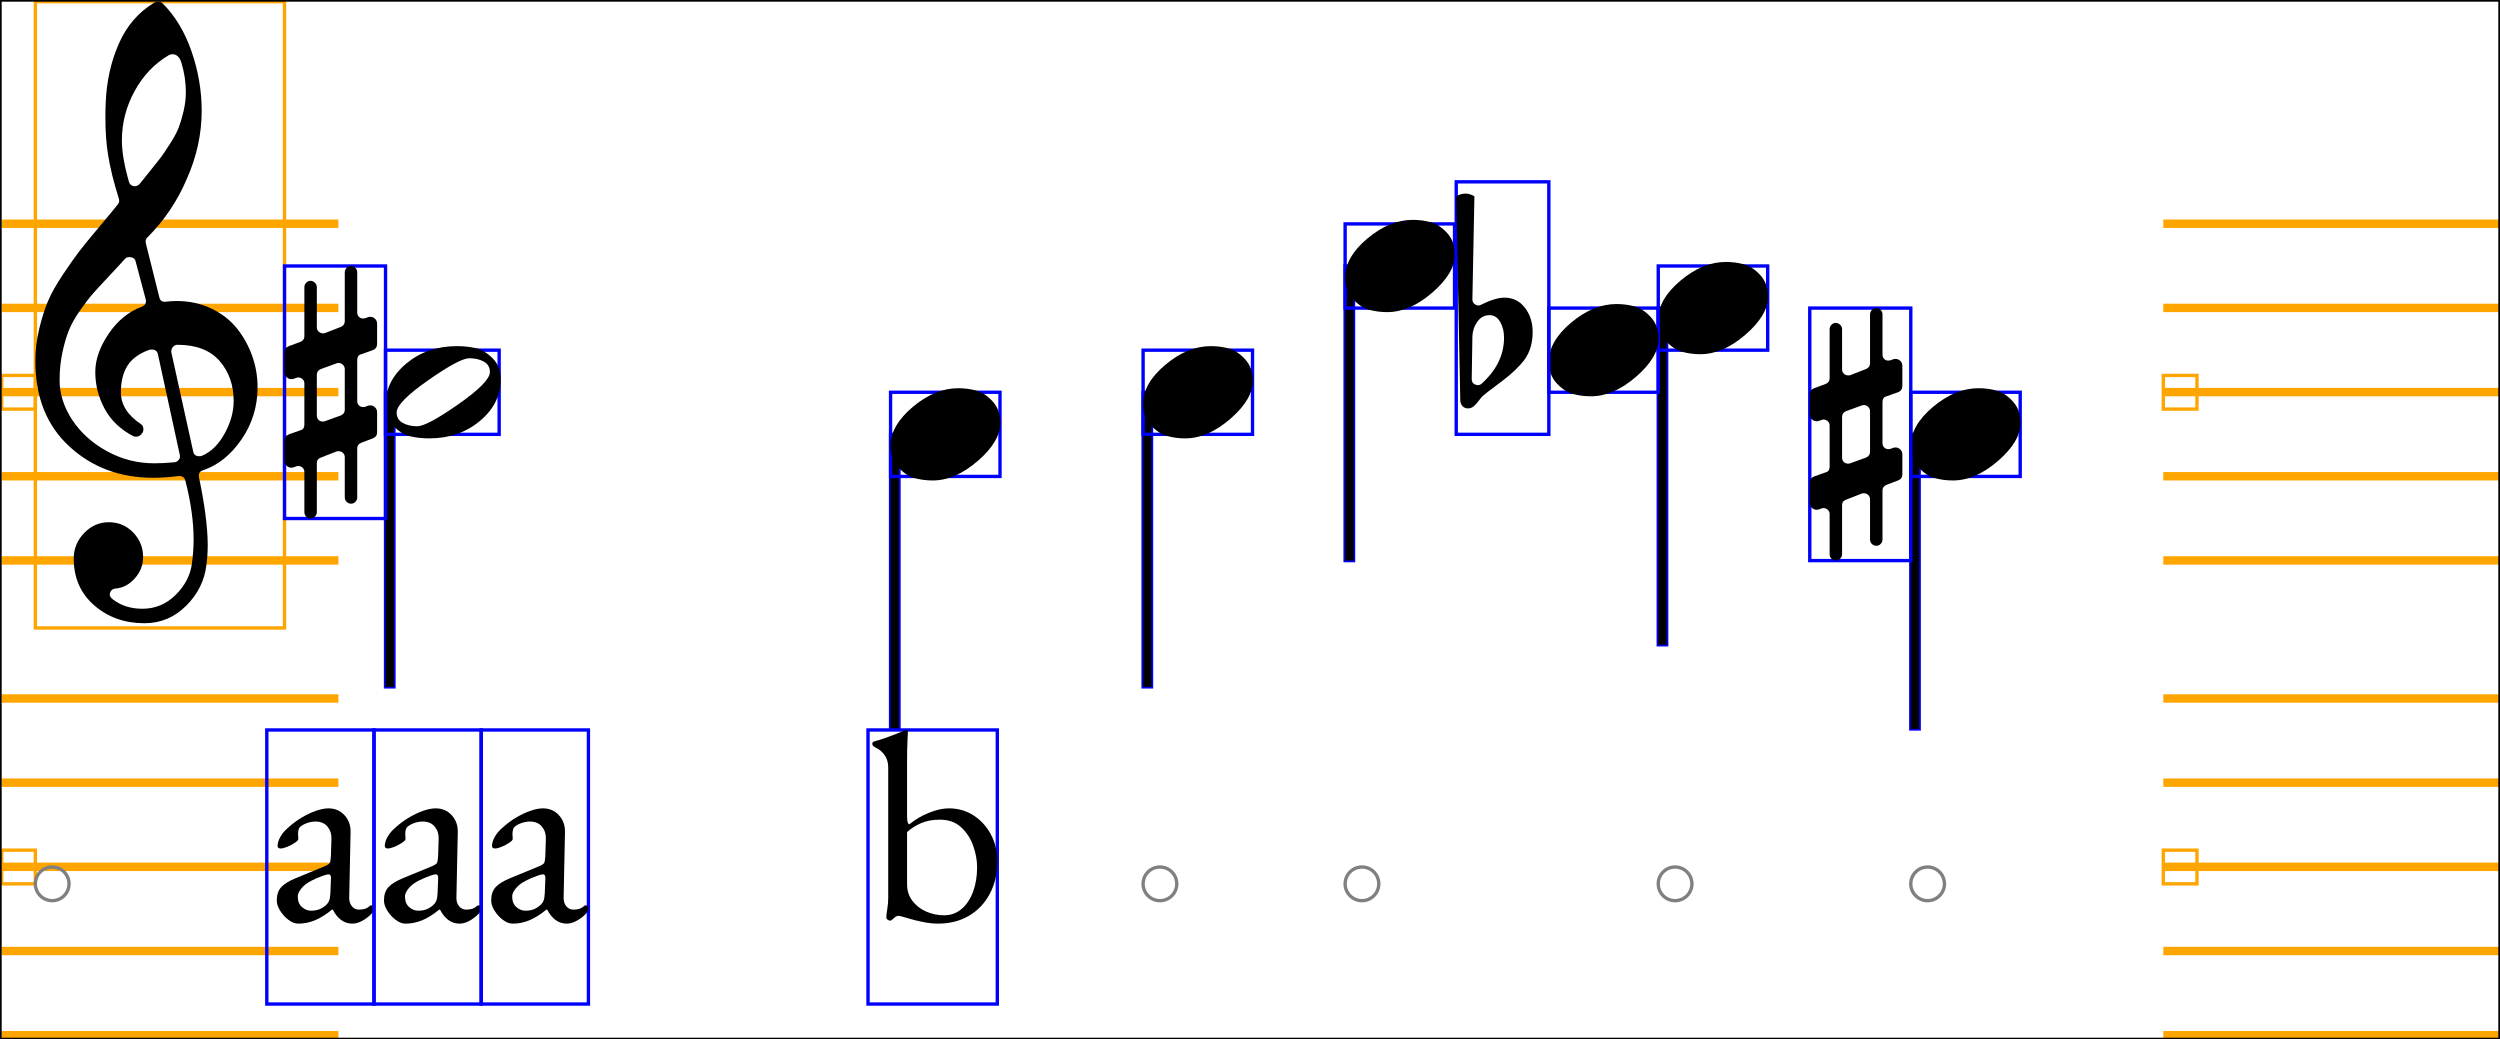 <svg xmlns="http://www.w3.org/2000/svg" xmlns:xlink="http://www.w3.org/1999/xlink" viewBox="0 0 742.5 308.7">
    <rect x="0.5" y="111.5" width="10" height="10" stroke="orange" stroke-width="1" fill="none"/>
    <path d="M 0.5 167.7 L 0.5 165.2 L 100.5 165.2 L 100.5 167.7 L 0.5 167.7 Z M 0.5 142.7 L 0.5 140.2 L 100.5 140.2 L 100.5 142.7 L 0.5 142.7 Z M 0.5 117.7 L 0.5 115.2 L 100.5 115.2 L 100.5 117.7 L 0.5 117.7 Z M 0.5 92.7 L 0.5 90.2 L 100.5 90.2 L 100.5 92.7 L 0.5 92.7 Z M 0.5 67.7 L 0.5 65.2 L 100.5 65.2 L 100.5 67.7 L 0.5 67.7 Z " fill="orange"/>
    <rect x="0.5" y="252.5" width="10" height="10" stroke="orange" stroke-width="1" fill="none"/>
    <path d="M 0.5 308.7 L 0.5 306.2 L 100.5 306.2 L 100.5 308.7 L 0.5 308.7 Z M 0.5 283.7 L 0.5 281.2 L 100.5 281.2 L 100.5 283.7 L 0.5 283.7 Z M 0.5 258.7 L 0.5 256.2 L 100.5 256.2 L 100.5 258.7 L 0.5 258.7 Z M 0.5 233.7 L 0.5 231.2 L 100.5 231.2 L 100.5 233.7 L 0.5 233.7 Z M 0.5 208.7 L 0.5 206.2 L 100.5 206.2 L 100.5 208.7 L 0.5 208.7 Z " fill="orange"/>
    <rect x="10.5" y="0.5" width="74" height="186" stroke="orange" stroke-width="1" fill="none"/>
    <path d="M 35.3 59 Q 33 51.7 32.1 46 Q 31.3 41.2 31.3 34.8 Q 31.3 32.6 31.4 30.4 Q 31.8 20.9 35.3 12.95 Q 38.8 5 45.8 0.8 Q 46.3 0.5 47.1 0.5 Q 47.8 0.5 48.3 1 Q 53.9 6.6 56.9 15.3 Q 59.9 24 59.9 32.9 Q 59.9 43.2 55.5 53.1 Q 51.3 63 43.7 70.6 Q 43.1 71.2 43.3 72.2 L 47.3 88.2 Q 47.6 89.8 49.3 89.6 Q 50.9 89.4 52.4 89.4 Q 58.2 89.4 62.9 91.7 Q 67.6 94 70.5 97.7 Q 73.4 101.4 74.95 105.85 Q 76.5 110.3 76.5 115 Q 76.5 123.6 71.7 130.55 Q 66.9 137.5 60.2 139.7 Q 58.8 140.2 59.1 141.8 Q 61.6 153.6 61.7 161.7 Q 61.7 164.8 61.3 167.8 Q 60.5 174.7 55.3 179.9 Q 50.1 185.1 42.9 185.1 Q 34.1 185.1 28 179.8 Q 21.9 174.5 21.9 165.9 Q 21.9 161.5 25 158.3 Q 28.1 155.1 32.3 155.1 Q 36.6 155.1 39.55 158.15 Q 42.5 161.2 42.5 165.4 Q 42.5 169 40.1 171.7 Q 37.7 174.5 34.3 174.8 Q 33.1 174.9 32.7 176 Q 32.3 177.1 33.5 178 Q 37.1 180.8 42.3 180.8 Q 48 180.8 52.15 176.7 Q 56.3 172.6 57 167.4 Q 57.5 163.8 57.5 160.2 Q 57.5 152.4 55.1 142.9 Q 54.7 141.2 52.9 141.4 Q 48.9 141.9 45.5 141.9 Q 30.7 141.9 20.6 132.6 Q 10.5 123.3 10.5 107.3 Q 10.5 102.4 11.65 97.65 Q 12.8 92.9 14.25 89.45 Q 15.7 86 18.75 81.45 Q 21.8 76.9 23.65 74.5 Q 25.5 72.1 29.5 67.35 Q 33.5 62.6 35 60.7 Q 35.6 60 35.3 59 Z M 50.9 104.7 L 57.4 134.2 Q 57.7 135.5 59.2 135.5 Q 59.6 135.5 59.9 135.4 Q 64 133.7 66.7 128.8 Q 69.4 123.9 69.4 119.1 Q 69.4 112.1 65.3 107.3 Q 61.1 102.4 52.7 102.4 Q 52 102.4 51.45 102.95 Q 50.9 103.5 50.9 104.2 Q 50.8 104.5 50.9 104.7 Z M 37.1 76.9 Q 35.5 78.7 32.35 82.05 Q 29.2 85.4 27.65 87.15 Q 26.1 88.9 23.85 92.1 Q 21.6 95.3 20.5 98 Q 19.4 100.7 18.55 104.6 Q 17.7 108.5 17.7 112.9 Q 17.7 119 21.45 124.7 Q 25.2 130.4 31.75 134 Q 38.3 137.6 45.8 137.6 Q 48.5 137.6 51.8 137.3 Q 52.6 137.2 53.1 136.55 Q 53.6 135.9 53.4 135.1 L 46.9 105.2 Q 46.6 103.8 45 103.8 Q 44.7 103.8 44.3 103.9 Q 39.7 105.6 37.8 108.7 Q 35.9 111.8 35.9 116.5 Q 35.9 122 41.9 126 Q 42.6 126.5 42.6 127.5 Q 42.6 128.3 41.95 129 Q 41.3 129.7 40.4 129.7 Q 39.9 129.7 39.5 129.5 Q 33.8 126.5 31.05 121.35 Q 28.3 116.2 28.3 110.5 Q 28.3 105 32.25 99.15 Q 36.2 93.3 42.1 91.1 Q 43.6 90.5 43.3 89 L 40.3 77.7 Q 40.1 76.6 38.9 76.4 Q 37.7 76.2 37.1 76.9 Z M 53.9 18.7 Q 53.1 16.1 51.2 16.1 Q 50.6 16.1 50.1 16.4 Q 43.7 20.2 39.95 27.1 Q 36.2 34 36.2 41.7 Q 36.2 46.7 38.3 54 Q 38.6 55.1 39.8 55.3 Q 40.8 55.4 41.5 54.6 Q 41.8 54.2 44.35 51.05 Q 46.9 47.9 47.7 46.85 Q 48.5 45.8 50.4 42.85 Q 52.3 39.9 53.05 37.95 Q 53.8 36 54.5 33.1 Q 55.2 30.2 55.2 27.3 Q 55.2 23.1 53.9 18.7 Z " fill="black"/>
    <ellipse cx="15.5" cy="262.5" rx="5" ry="5" stroke="gray" stroke-width="1" fill="none"/>
    <rect x="114.5" y="116.5" width="2.5" height="87.5" stroke="blue" stroke-width="1" fill="none"/>
    <rect x="114.5" y="116.5" width="2.5" height="87.5" fill="black"/>
    <rect x="114.5" y="104" width="33.75" height="25" stroke="blue" stroke-width="1" fill="none"/>
    <path d="M 139.4 106.4 Q 136.5 106.4 127.15 112.95 Q 117.8 119.5 117.8 122.5 Q 117.8 124.6 119.6 125.6 Q 121.4 126.6 123.9 126.6 Q 126.8 126.6 136.15 120.05 Q 145.5 113.5 145.5 110.5 Q 145.5 108.4 143.7 107.4 Q 141.9 106.4 139.4 106.4 Z M 114.5 120.3 Q 114.5 113.1 120.7 107.95 Q 126.9 102.8 135.7 102.8 Q 138.7 102.8 141.3 103.4 Q 143.9 104 146.3 106.4 Q 148.7 108.8 148.7 112.7 Q 148.7 119.9 142.5 125.05 Q 136.3 130.2 127.5 130.2 Q 124.5 130.2 121.9 129.6 Q 119.3 129 116.9 126.6 Q 114.5 124.2 114.5 120.3 Z " fill="black"/>
    <rect x="84.5" y="79" width="30" height="75" stroke="blue" stroke-width="1" fill="none"/>
    <path d="M 106.1 106.9 L 106.1 119.1 Q 106.1 119.9 106.6 120.4 Q 107.1 120.9 107.9 120.9 Q 108.2 120.9 108.5 120.8 L 109.3 120.5 Q 109.6 120.4 110 120.4 Q 110.8 120.4 111.4 121 Q 112 121.6 112 122.4 L 112 128.4 Q 112 129.7 110.7 130.2 L 107.3 131.5 Q 106.1 132 106.1 133.1 L 106.1 147.7 Q 106.1 148.5 105.55 149.05 Q 105 149.6 104.3 149.6 Q 103.5 149.6 102.95 149.05 Q 102.4 148.5 102.4 147.7 L 102.4 135.8 Q 102.4 135 101.85 134.5 Q 101.3 134 100.6 134 Q 100.2 134 99.9 134.1 L 95.3 135.9 Q 94.1 136.3 94.1 137.5 L 94.1 152.1 Q 94.1 152.9 93.5 153.45 Q 92.9 154 92.2 154 Q 91.5 154 90.95 153.45 Q 90.4 152.9 90.4 152.1 L 90.4 140.2 Q 90.4 139.4 89.85 138.9 Q 89.3 138.4 88.6 138.4 Q 88.3 138.4 88 138.5 L 87.2 138.8 Q 87 138.9 86.5 138.9 Q 85.7 138.9 85.1 138.3 Q 84.5 137.7 84.5 136.9 L 84.5 130.9 Q 84.5 129.5 85.8 129 L 89.2 127.8 Q 90.4 127.5 90.4 126.1 L 90.4 113.9 Q 90.4 113.1 89.85 112.6 Q 89.3 112.1 88.6 112.1 Q 88.3 112.1 88.1 112.2 L 87.2 112.5 Q 87 112.6 86.5 112.6 Q 85.7 112.6 85.1 112 Q 84.5 111.4 84.5 110.6 L 84.5 104.6 Q 84.5 103.3 85.8 102.8 L 89.3 101.5 Q 90.4 101 90.4 99.9 L 90.4 85.3 Q 90.4 84.5 90.95 83.95 Q 91.5 83.4 92.2 83.4 Q 92.9 83.4 93.5 83.95 Q 94.1 84.5 94.1 85.3 L 94.1 97.2 Q 94.1 98 94.65 98.5 Q 95.2 99 96 99 Q 96.3 99 96.6 98.9 L 101.2 97.1 Q 102.4 96.6 102.4 95.4 L 102.4 80.9 Q 102.4 80.1 102.95 79.55 Q 103.5 79 104.3 79 Q 105 79 105.55 79.55 Q 106.1 80.1 106.1 80.9 L 106.1 92.9 Q 106.1 93.6 106.6 94.1 Q 107.1 94.6 107.8 94.6 Q 108.1 94.6 108.5 94.5 L 109.3 94.2 Q 109.5 94.1 110 94.1 Q 110.8 94.1 111.4 94.7 Q 112 95.3 112 96.1 L 112 102.1 Q 112 103.5 110.7 104 L 107.3 105.2 Q 106.1 105.5 106.1 106.9 Z M 102.4 121.7 L 102.4 109.6 Q 102.4 108.9 101.85 108.35 Q 101.3 107.8 100.6 107.8 Q 100.3 107.8 100 107.9 L 95.3 109.6 Q 94.1 110.1 94.1 111.3 L 94.1 123.4 Q 94.1 124.2 94.6 124.7 Q 95.1 125.2 95.9 125.2 Q 96.2 125.2 96.5 125.1 L 101.2 123.4 Q 102.4 122.9 102.4 121.7 Z " fill="black"/>
    <rect x="79.24" y="216.8" width="31.84" height="81.4" stroke="blue" stroke-width="1" fill="none"/>
    <path d="M 88.6 274.32 Q 87.16 274.32 85.68 273.2 Q 84.2 272.08 83.2 270.48 Q 82.2 268.88 82.2 267.44 Q 82.2 264.88 83.56 263.44 Q 84.92 262 87.88 260.8 L 96.04 257.44 Q 97.64 256.8 97.92 256.32 Q 98.2 255.84 98.28 254.24 L 98.44 249.12 Q 98.52 247.04 97.28 245.52 Q 96.04 244 93.72 244 Q 92.52 244 91.32 244.4 Q 90.12 244.8 89.32 245.44 Q 88.84 245.76 88.68 246.4 Q 88.52 247.04 88.52 247.76 Q 88.52 248.08 88.56 248.48 Q 88.6 248.88 88.6 249.2 Q 88.6 249.6 87.6 250.28 Q 86.6 250.96 85.36 251.48 Q 84.12 252 83.32 252 Q 82.92 252 82.68 251.8 Q 82.44 251.6 82.44 251.28 Q 82.44 250 83.28 248.52 Q 84.12 247.04 85.64 245.76 Q 87.48 244.08 89.64 242.8 Q 91.8 241.52 93.88 240.8 Q 95.96 240.08 97.56 240.08 Q 100.44 240.08 102.32 242.12 Q 104.2 244.16 104.12 247.2 L 103.72 266.4 Q 103.64 268.08 104.48 269.12 Q 105.32 270.16 106.6 270.16 Q 108.6 270.16 109.56 269.28 Q 109.96 268.88 110.2 268.88 Q 110.6 268.88 110.84 269.12 Q 111.08 269.36 111.08 269.76 Q 111.08 270.64 110.2 271.52 Q 108.92 272.8 107.44 273.56 Q 105.96 274.32 104.68 274.32 Q 101 274.32 98.84 270.16 L 98.6 270.16 Q 95.96 272.32 93.56 273.32 Q 91.16 274.32 88.6 274.32 Z M 92.36 270.48 Q 93.96 270.48 95.08 269.96 Q 96.2 269.44 97.08 268.56 Q 97.48 268.16 97.76 267.48 Q 98.04 266.8 98.12 265.28 L 98.28 261.36 Q 98.36 260.48 98.2 260.08 Q 98.04 259.68 97.56 259.68 Q 97.4 259.68 97 259.76 Q 96.6 259.84 95.96 260.08 Q 91.72 261.6 90.08 263.24 Q 88.44 264.88 88.44 266.24 Q 88.44 268.32 89.68 269.4 Q 90.92 270.48 92.36 270.48 Z " fill="black"/>
    <rect x="111.08" y="216.8" width="31.84" height="81.4" stroke="blue" stroke-width="1" fill="none"/>
    <path d="M 120.44 274.32 Q 119 274.32 117.52 273.2 Q 116.04 272.08 115.04 270.48 Q 114.04 268.88 114.04 267.44 Q 114.04 264.88 115.4 263.44 Q 116.76 262 119.72 260.8 L 127.88 257.44 Q 129.48 256.8 129.76 256.32 Q 130.04 255.84 130.12 254.24 L 130.28 249.12 Q 130.36 247.04 129.12 245.52 Q 127.88 244 125.56 244 Q 124.36 244 123.16 244.4 Q 121.96 244.8 121.16 245.44 Q 120.68 245.76 120.52 246.4 Q 120.36 247.04 120.36 247.76 Q 120.36 248.08 120.4 248.48 Q 120.44 248.88 120.44 249.2 Q 120.44 249.6 119.44 250.28 Q 118.44 250.96 117.2 251.48 Q 115.96 252 115.16 252 Q 114.76 252 114.52 251.8 Q 114.28 251.6 114.28 251.28 Q 114.28 250 115.12 248.52 Q 115.96 247.04 117.48 245.76 Q 119.32 244.08 121.48 242.8 Q 123.64 241.52 125.72 240.8 Q 127.8 240.08 129.4 240.08 Q 132.28 240.08 134.16 242.12 Q 136.04 244.16 135.96 247.2 L 135.56 266.4 Q 135.48 268.08 136.32 269.12 Q 137.16 270.16 138.44 270.16 Q 140.44 270.16 141.4 269.28 Q 141.8 268.88 142.04 268.88 Q 142.44 268.88 142.68 269.12 Q 142.92 269.36 142.92 269.76 Q 142.92 270.64 142.04 271.52 Q 140.76 272.8 139.28 273.56 Q 137.8 274.32 136.52 274.32 Q 132.84 274.32 130.68 270.16 L 130.44 270.16 Q 127.8 272.32 125.4 273.32 Q 123 274.32 120.44 274.32 Z M 124.2 270.48 Q 125.8 270.48 126.92 269.96 Q 128.04 269.44 128.92 268.56 Q 129.32 268.16 129.6 267.48 Q 129.88 266.8 129.96 265.28 L 130.12 261.36 Q 130.2 260.48 130.04 260.08 Q 129.88 259.68 129.4 259.68 Q 129.24 259.68 128.84 259.76 Q 128.44 259.84 127.8 260.08 Q 123.56 261.6 121.92 263.24 Q 120.28 264.88 120.28 266.24 Q 120.28 268.32 121.52 269.4 Q 122.76 270.48 124.2 270.48 Z " fill="black"/>
    <rect x="142.92" y="216.8" width="31.84" height="81.4" stroke="blue" stroke-width="1" fill="none"/>
    <path d="M 152.28 274.32 Q 150.84 274.32 149.36 273.2 Q 147.88 272.08 146.88 270.48 Q 145.88 268.88 145.88 267.44 Q 145.88 264.88 147.24 263.44 Q 148.6 262 151.56 260.8 L 159.72 257.44 Q 161.32 256.8 161.6 256.32 Q 161.88 255.84 161.96 254.24 L 162.12 249.12 Q 162.2 247.04 160.96 245.52 Q 159.72 244 157.4 244 Q 156.2 244 155 244.4 Q 153.8 244.8 153 245.44 Q 152.52 245.76 152.36 246.4 Q 152.2 247.04 152.2 247.76 Q 152.2 248.08 152.24 248.48 Q 152.28 248.88 152.28 249.2 Q 152.28 249.6 151.28 250.28 Q 150.28 250.96 149.04 251.48 Q 147.8 252 147 252 Q 146.6 252 146.36 251.8 Q 146.12 251.6 146.12 251.28 Q 146.12 250 146.96 248.52 Q 147.8 247.04 149.32 245.76 Q 151.16 244.08 153.32 242.8 Q 155.48 241.52 157.56 240.8 Q 159.64 240.08 161.24 240.08 Q 164.12 240.08 166 242.12 Q 167.88 244.16 167.8 247.2 L 167.4 266.4 Q 167.32 268.08 168.16 269.12 Q 169 270.16 170.28 270.16 Q 172.28 270.16 173.24 269.28 Q 173.64 268.88 173.88 268.88 Q 174.28 268.88 174.52 269.12 Q 174.76 269.36 174.76 269.76 Q 174.76 270.64 173.88 271.52 Q 172.6 272.8 171.12 273.56 Q 169.64 274.32 168.36 274.32 Q 164.68 274.32 162.52 270.16 L 162.28 270.16 Q 159.64 272.32 157.24 273.32 Q 154.84 274.32 152.28 274.32 Z M 156.04 270.48 Q 157.64 270.48 158.76 269.96 Q 159.88 269.44 160.76 268.56 Q 161.16 268.16 161.44 267.48 Q 161.72 266.8 161.8 265.28 L 161.96 261.36 Q 162.04 260.48 161.88 260.08 Q 161.72 259.68 161.24 259.68 Q 161.08 259.68 160.68 259.76 Q 160.28 259.84 159.64 260.08 Q 155.4 261.6 153.76 263.24 Q 152.12 264.88 152.12 266.24 Q 152.12 268.32 153.36 269.4 Q 154.6 270.48 156.04 270.48 Z " fill="black"/>
    <rect x="264.5" y="129" width="2.5" height="87.5" stroke="blue" stroke-width="1" fill="none"/>
    <rect x="264.5" y="129" width="2.5" height="87.5" fill="black"/>
    <rect x="264.5" y="116.5" width="32.5" height="25" stroke="blue" stroke-width="1" fill="none"/>
    <path d="M 264.5 132.4 Q 264.5 126.4 271.1 120.85 Q 277.7 115.3 284.6 115.3 Q 287.4 115.3 289.95 116 Q 292.5 116.7 294.8 119.2 Q 297.1 121.7 297.1 125.6 Q 297.1 131.1 290.4 136.9 Q 283.7 142.7 277 142.7 Q 274.2 142.7 271.65 142 Q 269.1 141.3 266.8 138.8 Q 264.5 136.3 264.5 132.4 Z " fill="black"/>
    <rect x="257.8" y="216.8" width="38.4" height="81.4" stroke="blue" stroke-width="1" fill="none"/>
    <path d="M 278.52 274.32 Q 276.76 274.32 275 274 Q 273.24 273.68 271.64 273.28 Q 269.88 272.8 268.56 272.4 Q 267.24 272 266.84 272 Q 266.36 272 265.92 272.32 Q 265.48 272.64 265.08 273.04 Q 264.68 273.44 264.36 273.44 Q 264.04 273.44 263.64 273.16 Q 263.24 272.88 263.24 272.48 Q 263.24 271.76 263.52 270 Q 263.8 268.24 263.8 266.72 L 263.8 227.92 Q 263.8 225.84 262.76 224.32 Q 261.72 222.8 260.12 222.08 Q 259.8 221.92 259.44 221.64 Q 259.08 221.36 259.08 220.88 Q 259.08 220.48 259.4 220.32 Q 259.72 220.16 260.04 220.08 Q 261.08 219.84 262.88 219.2 Q 264.68 218.56 266.28 217.92 Q 267.88 217.28 268.44 217.04 Q 268.92 216.8 269.16 216.8 Q 269.32 216.8 269.48 216.96 Q 269.64 217.12 269.64 217.36 Q 269.64 217.68 269.52 220.04 Q 269.4 222.4 269.4 225.76 L 269.4 242.16 Q 269.4 243.68 269.56 244.2 Q 269.72 244.72 270.12 244.8 Q 272.6 242.72 275.88 241.4 Q 279.16 240.08 281.8 240.08 Q 285.88 240.08 289.12 242.16 Q 292.36 244.24 294.28 247.8 Q 296.2 251.36 296.2 255.84 Q 296.2 261.28 293.96 265.48 Q 291.72 269.68 287.76 272 Q 283.8 274.32 278.52 274.32 Z M 280.36 271.84 Q 283.4 271.84 285.6 269.96 Q 287.8 268.08 289 264.84 Q 290.2 261.6 290.2 257.6 Q 290.2 254.48 289.04 251.2 Q 287.88 247.92 285.44 245.68 Q 283 243.44 279.16 243.44 Q 275.96 243.44 273.56 244.48 Q 271.16 245.52 269.4 247.12 L 269.4 262.64 Q 269.4 265.44 270.96 267.52 Q 272.52 269.6 275.04 270.72 Q 277.56 271.84 280.36 271.84 Z " fill="black"/>
    <rect x="339.5" y="116.5" width="2.5" height="87.5" stroke="blue" stroke-width="1" fill="none"/>
    <rect x="339.5" y="116.5" width="2.5" height="87.5" fill="black"/>
    <rect x="339.5" y="104" width="32.5" height="25" stroke="blue" stroke-width="1" fill="none"/>
    <path d="M 339.5 119.9 Q 339.5 113.9 346.1 108.35 Q 352.7 102.8 359.6 102.8 Q 362.4 102.8 364.95 103.5 Q 367.5 104.2 369.8 106.7 Q 372.1 109.2 372.1 113.1 Q 372.1 118.6 365.4 124.4 Q 358.7 130.2 352 130.2 Q 349.2 130.2 346.65 129.5 Q 344.1 128.8 341.8 126.3 Q 339.5 123.8 339.5 119.9 Z " fill="black"/>
    <ellipse cx="344.5" cy="262.5" rx="5" ry="5" stroke="gray" stroke-width="1" fill="none"/>
    <rect x="399.5" y="79" width="2.5" height="87.5" stroke="blue" stroke-width="1" fill="none"/>
    <rect x="399.5" y="79" width="2.5" height="87.5" fill="black"/>
    <rect x="399.5" y="66.5" width="32.5" height="25" stroke="blue" stroke-width="1" fill="none"/>
    <path d="M 399.5 82.4 Q 399.5 76.4 406.1 70.85 Q 412.7 65.3 419.6 65.3 Q 422.4 65.3 424.95 66 Q 427.5 66.7 429.8 69.2 Q 432.1 71.7 432.1 75.6 Q 432.1 81.1 425.4 86.9 Q 418.7 92.7 412 92.7 Q 409.2 92.7 406.65 92 Q 404.1 91.3 401.8 88.8 Q 399.5 86.3 399.5 82.4 Z " fill="black"/>
    <ellipse cx="404.5" cy="262.5" rx="5" ry="5" stroke="gray" stroke-width="1" fill="none"/>
    <rect x="492.5" y="91.5" width="2.5" height="100" stroke="blue" stroke-width="1" fill="none"/>
    <rect x="492.5" y="91.5" width="2.5" height="100" fill="black"/>
    <rect x="492.5" y="79" width="32.5" height="25" stroke="blue" stroke-width="1" fill="none"/>
    <path d="M 492.5 94.9 Q 492.5 88.9 499.1 83.35 Q 505.7 77.8 512.6 77.8 Q 515.4 77.8 517.95 78.5 Q 520.5 79.2 522.8 81.7 Q 525.1 84.2 525.1 88.1 Q 525.1 93.6 518.4 99.4 Q 511.7 105.2 505 105.2 Q 502.2 105.2 499.65 104.5 Q 497.1 103.8 494.8 101.3 Q 492.5 98.8 492.5 94.9 Z " fill="black"/>
    <rect x="460" y="91.5" width="32.5" height="25" stroke="blue" stroke-width="1" fill="none"/>
    <path d="M 460 107.4 Q 460 101.4 466.6 95.85 Q 473.2 90.3 480.1 90.3 Q 482.9 90.3 485.45 91 Q 488 91.7 490.3 94.2 Q 492.6 96.7 492.6 100.6 Q 492.6 106.1 485.9 111.9 Q 479.2 117.7 472.5 117.7 Q 469.7 117.7 467.15 117 Q 464.6 116.3 462.3 113.8 Q 460 111.3 460 107.4 Z " fill="black"/>
    <rect x="432.5" y="54" width="27.5" height="75" stroke="blue" stroke-width="1" fill="none"/>
    <path d="M 437.1 112.6 Q 437.1 113.8 438.1 114.2 Q 439.3 114.7 440.1 113.9 Q 446.7 107.9 446.7 100.3 Q 446.7 97.6 445.55 95.6 Q 444.4 93.6 442.4 93.6 Q 440.2 93.6 438.8 95.5 Q 437.4 97.4 437.3 99.9 L 437.1 112.6 Z M 439.9 90.5 Q 444.1 88.4 446.8 88.4 Q 450.6 88.4 452.9 91.4 Q 455.2 94.4 455.2 98.6 Q 455.2 101.5 454.35 103.85 Q 453.5 106.2 451.7 108.15 Q 449.9 110.1 448.35 111.4 Q 446.8 112.7 444.3 114.55 Q 441.8 116.4 440.5 117.5 Q 440 117.9 439.2 119 Q 438.4 120.1 437.65 120.7 Q 436.9 121.3 436 121.3 Q 435 121.3 434.35 120.6 Q 433.7 119.9 433.7 118.8 L 432.5 58.3 Q 433.8 57.5 435.2 57.5 Q 436.6 57.5 437.9 58.3 L 437.3 88.9 Q 437.3 89.9 438.1 90.4 Q 439 91 439.9 90.5 Z " fill="black"/>
    <ellipse cx="497.5" cy="262.5" rx="5" ry="5" stroke="gray" stroke-width="1" fill="none"/>
    <rect x="567.5" y="129" width="2.5" height="87.5" stroke="blue" stroke-width="1" fill="none"/>
    <rect x="567.5" y="129" width="2.5" height="87.5" fill="black"/>
    <rect x="567.5" y="116.5" width="32.5" height="25" stroke="blue" stroke-width="1" fill="none"/>
    <path d="M 567.5 132.4 Q 567.5 126.4 574.1 120.85 Q 580.7 115.3 587.6 115.3 Q 590.4 115.3 592.95 116 Q 595.5 116.7 597.8 119.2 Q 600.1 121.7 600.1 125.6 Q 600.1 131.1 593.4 136.9 Q 586.7 142.7 580 142.7 Q 577.2 142.7 574.65 142 Q 572.1 141.3 569.8 138.8 Q 567.5 136.3 567.5 132.4 Z " fill="black"/>
    <rect x="537.5" y="91.5" width="30" height="75" stroke="blue" stroke-width="1" fill="none"/>
    <path d="M 559.1 119.4 L 559.1 131.6 Q 559.1 132.4 559.6 132.9 Q 560.1 133.4 560.9 133.4 Q 561.2 133.4 561.5 133.3 L 562.3 133 Q 562.6 132.9 563 132.9 Q 563.8 132.9 564.4 133.5 Q 565 134.1 565 134.9 L 565 140.9 Q 565 142.2 563.7 142.7 L 560.3 144 Q 559.1 144.5 559.1 145.6 L 559.1 160.2 Q 559.1 161 558.55 161.55 Q 558 162.1 557.3 162.1 Q 556.5 162.1 555.95 161.55 Q 555.4 161 555.4 160.2 L 555.4 148.3 Q 555.4 147.5 554.85 147 Q 554.3 146.5 553.6 146.5 Q 553.2 146.5 552.9 146.6 L 548.3 148.4 Q 547.1 148.8 547.1 150 L 547.1 164.6 Q 547.1 165.4 546.5 165.95 Q 545.9 166.5 545.2 166.5 Q 544.5 166.5 543.95 165.95 Q 543.4 165.4 543.4 164.6 L 543.4 152.7 Q 543.4 151.9 542.85 151.4 Q 542.3 150.9 541.6 150.9 Q 541.3 150.9 541 151 L 540.2 151.3 Q 540 151.4 539.5 151.4 Q 538.7 151.4 538.1 150.8 Q 537.5 150.2 537.5 149.4 L 537.5 143.4 Q 537.5 142 538.8 141.5 L 542.2 140.3 Q 543.4 140 543.4 138.6 L 543.4 126.4 Q 543.4 125.6 542.85 125.1 Q 542.3 124.6 541.6 124.6 Q 541.3 124.6 541.1 124.7 L 540.2 125 Q 540 125.1 539.5 125.1 Q 538.7 125.1 538.1 124.5 Q 537.5 123.9 537.5 123.1 L 537.5 117.1 Q 537.5 115.8 538.8 115.3 L 542.3 114 Q 543.4 113.5 543.4 112.4 L 543.4 97.8 Q 543.4 97 543.95 96.45 Q 544.5 95.9 545.2 95.9 Q 545.9 95.9 546.5 96.45 Q 547.1 97 547.1 97.8 L 547.1 109.7 Q 547.1 110.5 547.65 111 Q 548.2 111.5 549 111.5 Q 549.3 111.5 549.6 111.4 L 554.2 109.6 Q 555.4 109.1 555.4 107.9 L 555.4 93.4 Q 555.4 92.6 555.95 92.05 Q 556.5 91.5 557.3 91.5 Q 558 91.5 558.55 92.05 Q 559.1 92.6 559.1 93.4 L 559.1 105.4 Q 559.1 106.1 559.6 106.6 Q 560.1 107.1 560.8 107.1 Q 561.1 107.1 561.5 107 L 562.3 106.7 Q 562.5 106.6 563 106.6 Q 563.8 106.6 564.4 107.2 Q 565 107.8 565 108.6 L 565 114.6 Q 565 116 563.7 116.5 L 560.3 117.7 Q 559.1 118 559.1 119.4 Z M 555.4 134.2 L 555.4 122.1 Q 555.4 121.4 554.85 120.85 Q 554.3 120.3 553.6 120.3 Q 553.3 120.3 553 120.4 L 548.3 122.1 Q 547.1 122.6 547.1 123.8 L 547.1 135.9 Q 547.1 136.7 547.6 137.2 Q 548.1 137.7 548.9 137.7 Q 549.2 137.7 549.5 137.6 L 554.2 135.9 Q 555.4 135.4 555.4 134.2 Z " fill="black"/>
    <ellipse cx="572.5" cy="262.5" rx="5" ry="5" stroke="gray" stroke-width="1" fill="none"/>
    <rect x="642.5" y="111.5" width="10" height="10" stroke="orange" stroke-width="1" fill="none"/>
    <path d="M 642.5 167.7 L 642.5 165.2 L 742.5 165.2 L 742.5 167.7 L 642.5 167.7 Z M 642.5 142.7 L 642.5 140.2 L 742.5 140.2 L 742.5 142.7 L 642.5 142.7 Z M 642.5 117.7 L 642.5 115.2 L 742.5 115.2 L 742.5 117.7 L 642.5 117.7 Z M 642.5 92.7 L 642.5 90.2 L 742.5 90.2 L 742.5 92.7 L 642.5 92.7 Z M 642.5 67.7 L 642.5 65.2 L 742.5 65.2 L 742.5 67.7 L 642.5 67.7 Z " fill="orange"/>
    <rect x="642.5" y="252.5" width="10" height="10" stroke="orange" stroke-width="1" fill="none"/>
    <path d="M 642.5 308.7 L 642.5 306.2 L 742.5 306.2 L 742.5 308.7 L 642.5 308.7 Z M 642.5 283.7 L 642.5 281.2 L 742.5 281.2 L 742.5 283.7 L 642.5 283.7 Z M 642.5 258.7 L 642.5 256.2 L 742.5 256.2 L 742.5 258.7 L 642.5 258.7 Z M 642.5 233.7 L 642.5 231.2 L 742.5 231.2 L 742.5 233.7 L 642.5 233.7 Z M 642.5 208.7 L 642.5 206.2 L 742.5 206.2 L 742.5 208.7 L 642.5 208.7 Z " fill="orange"/>
    <rect x="0" y="0" width="742.5" height="308.7" stroke="black" stroke-width="1" fill="none"/>
</svg>
